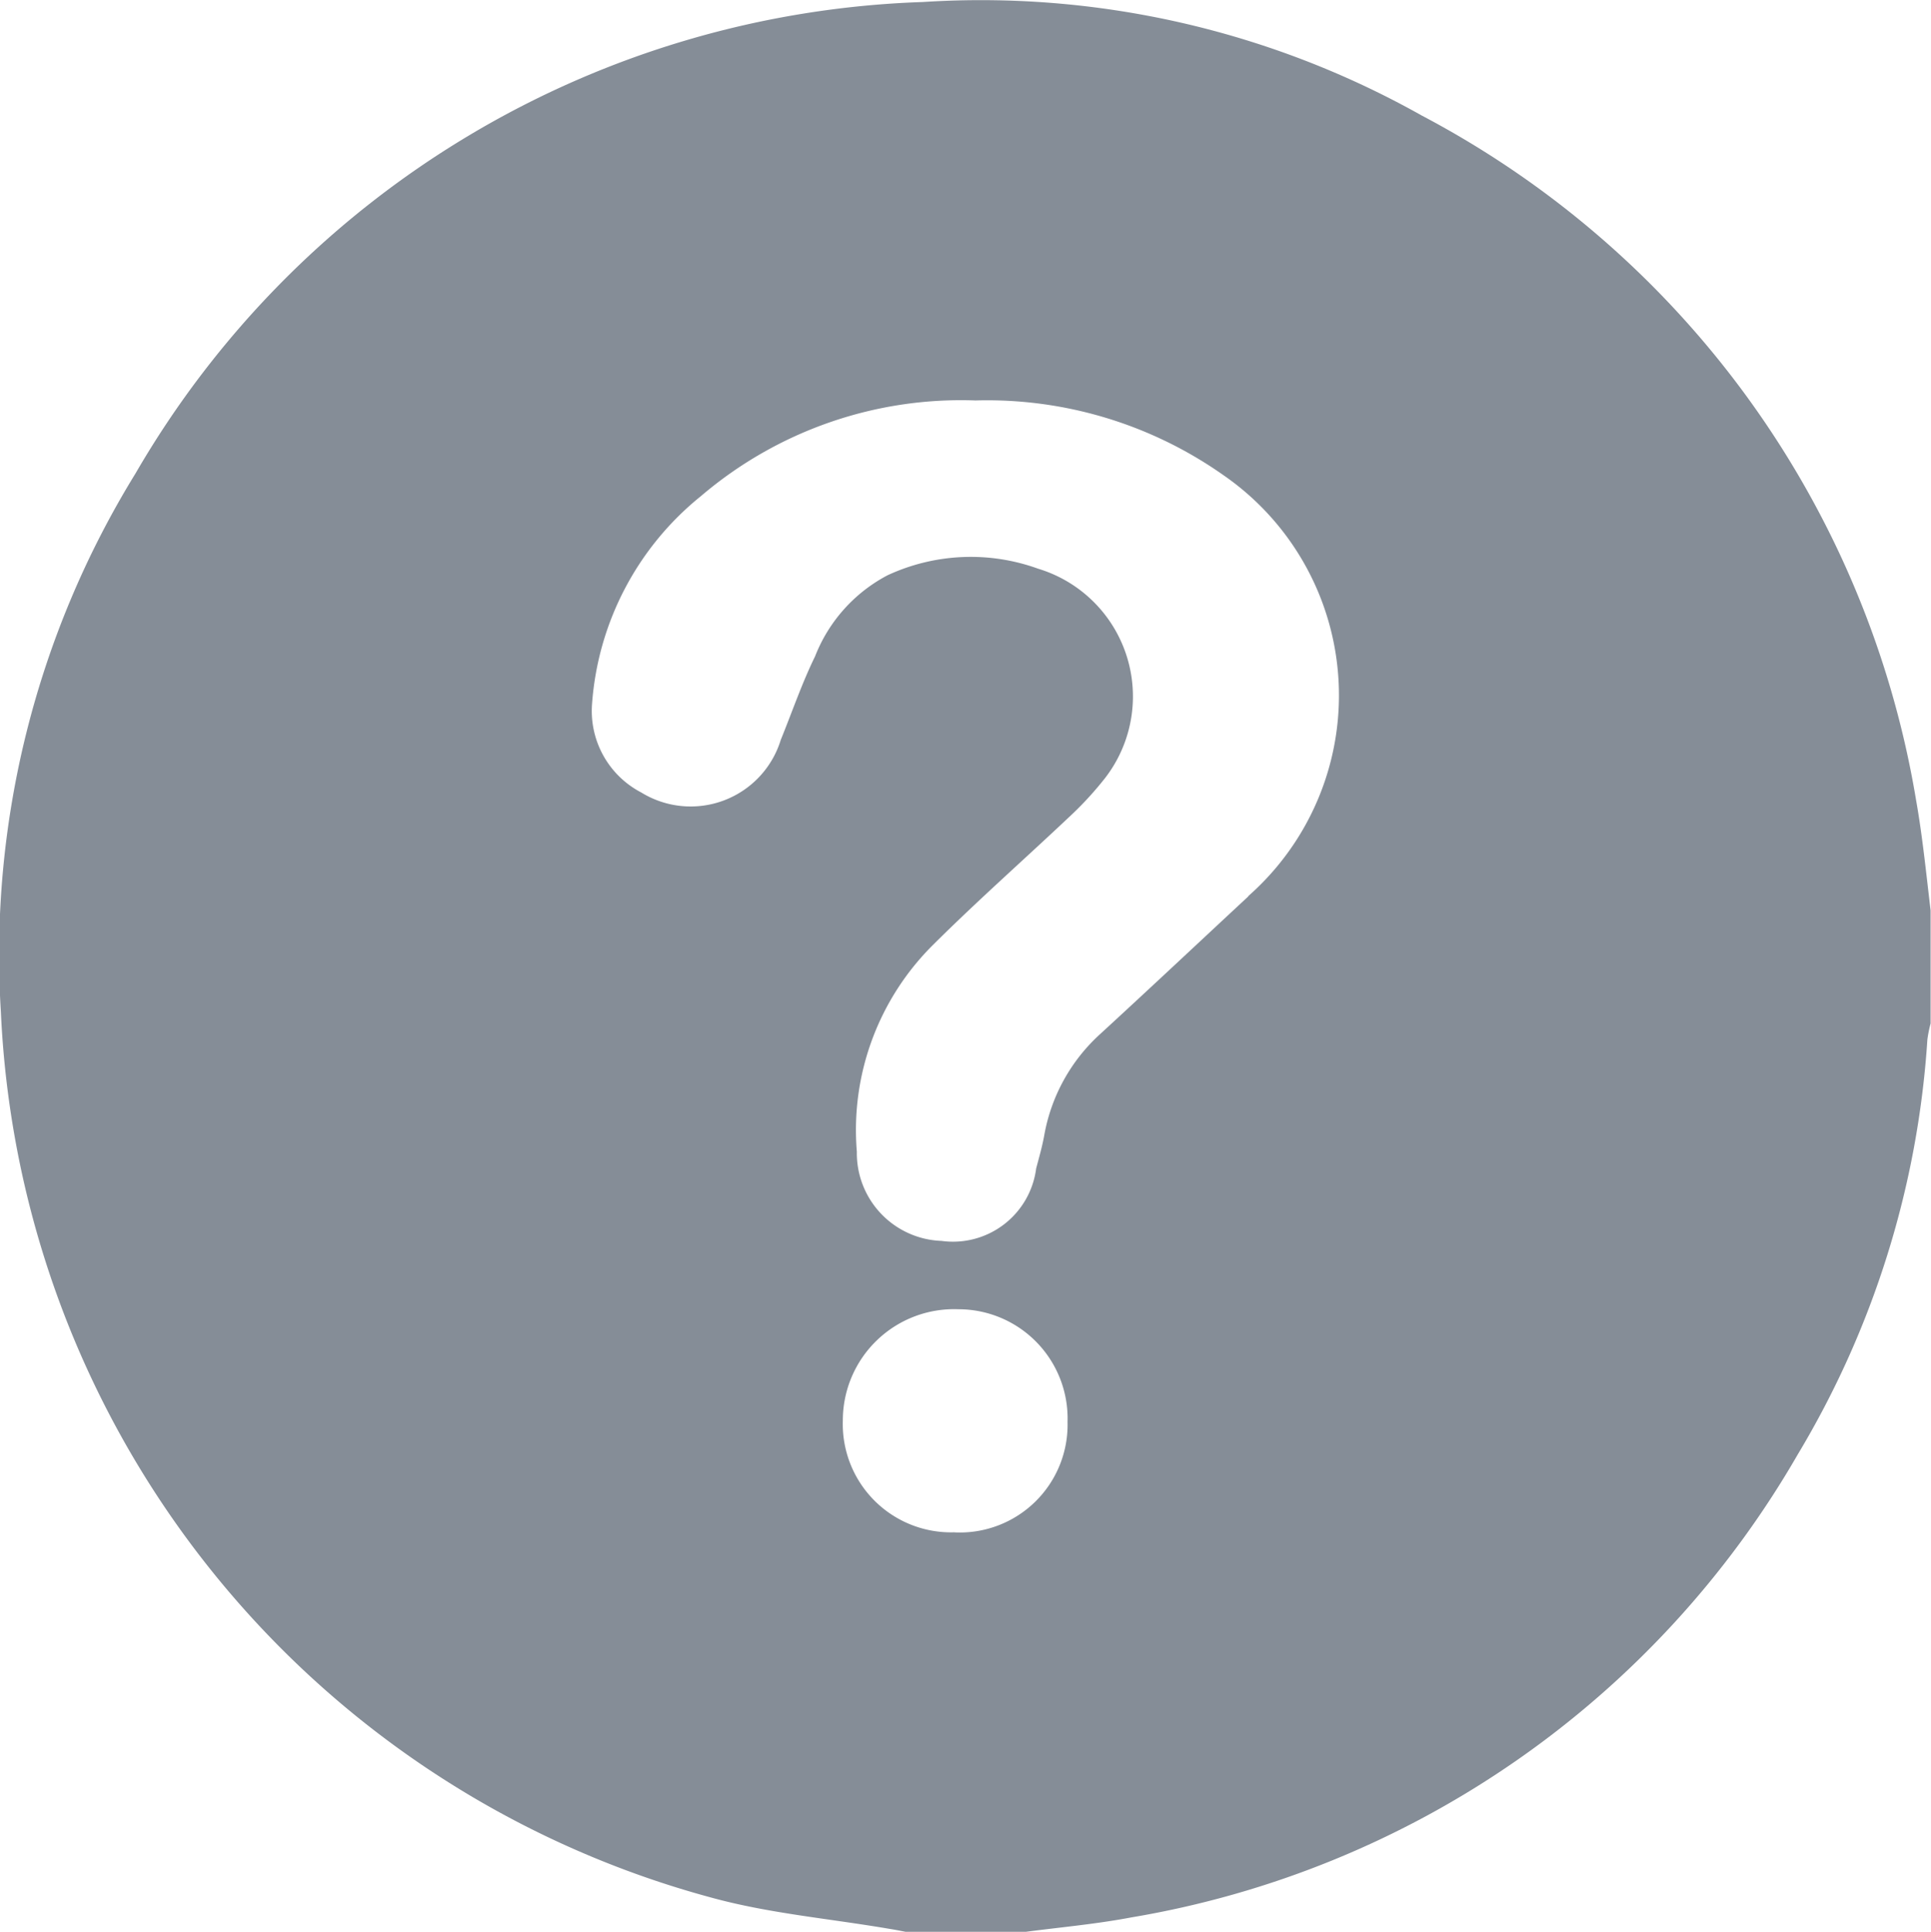 <svg xmlns="http://www.w3.org/2000/svg" width="23.992" height="23.999" viewBox="0 0 23.992 23.999"><path d="M-1440.08,350.994a11.8,11.8,0,0,0-6.14-8.5,11.182,11.182,0,0,0-6.2-1.411,11.758,11.758,0,0,0-9.783,5.858,11.4,11.4,0,0,0-1.672,6.689,11.953,11.953,0,0,0,8.819,11c.724.2,1.486.264,2.23.392.077.012.152.028.228.042h1.406c.454-.061.913-.1,1.364-.186a11.817,11.817,0,0,0,8.279-5.752,11.445,11.445,0,0,0,1.61-5.153,1.58,1.58,0,0,1,.04-.2v-1.406C-1439.955,351.9-1440,351.444-1440.08,350.994Zm-11.945,9.1a1.345,1.345,0,0,1-1.389-1.389,1.382,1.382,0,0,1,1.434-1.382,1.357,1.357,0,0,1,1.358,1.4A1.339,1.339,0,0,1-1452.025,360.095Zm3.649-7.9c-.612.569-1.221,1.141-1.836,1.706a2.223,2.223,0,0,0-.7,1.265c-.025.138-.064.273-.1.409a1.042,1.042,0,0,1-1.176.9,1.091,1.091,0,0,1-1.052-1.108,3.241,3.241,0,0,1,.952-2.575c.559-.556,1.151-1.077,1.724-1.619a4.17,4.17,0,0,0,.409-.449,1.658,1.658,0,0,0-.833-2.6,2.456,2.456,0,0,0-1.871.082,1.933,1.933,0,0,0-.9,1.007c-.164.335-.285.691-.426,1.037a1.171,1.171,0,0,1-1.734.654,1.142,1.142,0,0,1-.611-1.1,3.652,3.652,0,0,1,1.352-2.581,4.977,4.977,0,0,1,3.413-1.189,5.094,5.094,0,0,1,3.081.929A3.324,3.324,0,0,1-1448.376,352.19Z" transform="translate(1463.886 -341.058)" fill="#858d97"/></svg>